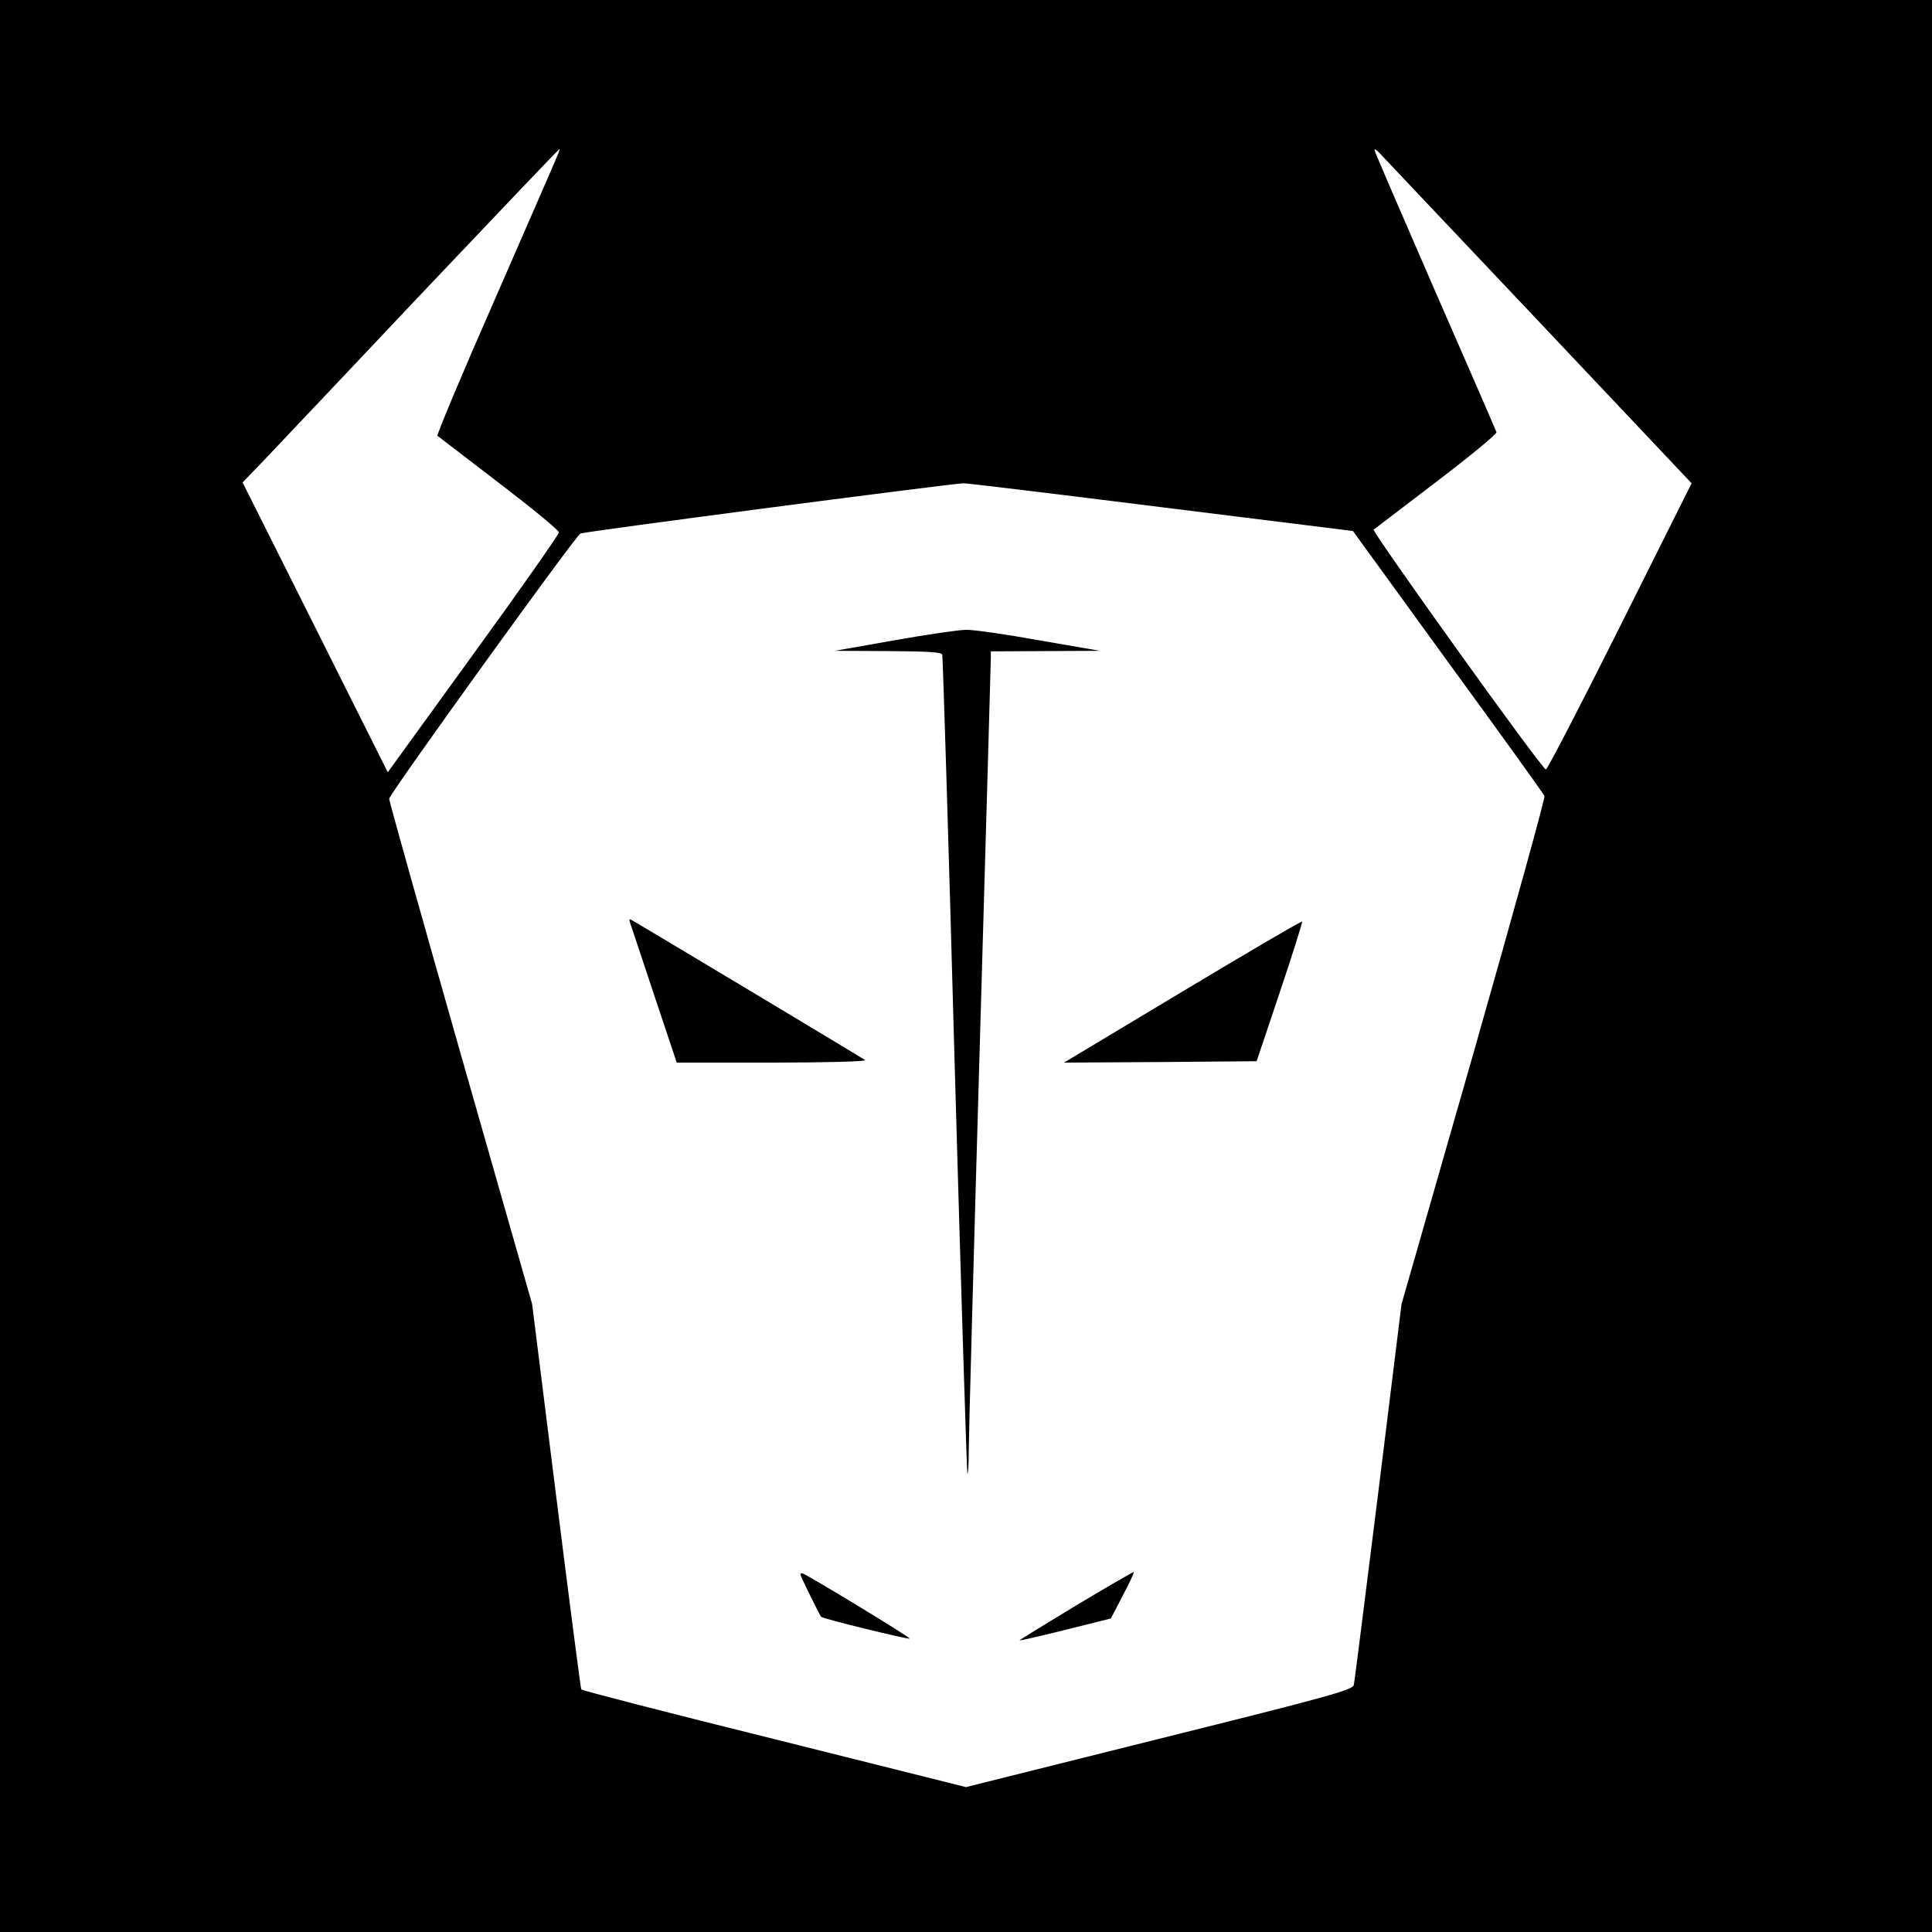 <?xml version="1.0" standalone="no"?>
<!DOCTYPE svg PUBLIC "-//W3C//DTD SVG 20010904//EN"
 "http://www.w3.org/TR/2001/REC-SVG-20010904/DTD/svg10.dtd">
<svg version="1.0" xmlns="http://www.w3.org/2000/svg"
 width="700pt" height="700pt" viewBox="0 0 700 700"
 preserveAspectRatio="xMidYMid meet">
<g transform="translate(0,700) scale(0.1,-0.1)"
fill="#000000" stroke="none">
<path d="M0 3500 l0 -3500 3500 0 3500 0 0 3500 0 3500 -3500 0 -3500 0 0
-3500z m2016 2928 c-7 -18 -109 -251 -225 -517 -117 -266 -209 -486 -206 -490
4 -3 104 -80 223 -171 119 -91 217 -171 217 -179 0 -7 -139 -206 -310 -441
l-310 -428 -263 525 -263 525 78 81 c43 45 300 317 572 605 272 287 496 522
498 522 2 0 -3 -15 -11 -32z m3553 -586 l560 -593 -260 -520 c-143 -286 -264
-519 -268 -517 -18 6 -631 862 -624 869 5 4 107 82 228 174 121 92 219 173
217 179 -2 6 -102 237 -223 513 -120 276 -219 505 -219 509 0 5 6 2 14 -6 8
-8 266 -282 575 -608z m-1366 -679 l699 -87 344 -474 c190 -260 347 -479 350
-486 3 -7 -113 -424 -256 -927 l-262 -914 -84 -680 c-47 -374 -86 -689 -89
-700 -4 -18 -87 -41 -705 -195 l-700 -175 -695 174 c-383 95 -697 176 -699
180 -2 3 -43 319 -91 701 l-87 695 -259 907 c-142 499 -259 915 -259 924 0 16
671 947 693 961 9 6 1289 174 1387 182 8 1 329 -38 713 -86z"/>
<path d="M3240 4680 l-215 -38 193 -1 c145 -1 194 -4 196 -13 2 -7 23 -677 45
-1487 23 -811 44 -1477 46 -1480 3 -2 5 36 5 85 0 49 18 710 40 1469 22 759
40 1390 40 1403 l0 22 198 1 197 1 -220 38 c-121 22 -240 39 -265 38 -25 0
-142 -17 -260 -38z"/>
<path d="M2282 3659 c3 -8 42 -125 87 -261 l83 -248 346 0 c193 0 342 4 337 9
-8 6 -798 480 -849 509 -5 3 -7 -1 -4 -9z"/>
<path d="M4285 3408 l-430 -258 349 2 349 3 84 250 c46 137 82 252 81 256 -2
3 -196 -111 -433 -253z"/>
<path d="M3902 1185 c-111 -67 -205 -125 -208 -128 -3 -3 70 14 163 37 l168
42 43 83 c24 45 42 84 40 85 -1 2 -94 -52 -206 -119z"/>
<path d="M2900 1295 c0 -6 70 -147 75 -153 6 -7 317 -83 321 -79 4 4 -380 237
-390 237 -3 0 -6 -2 -6 -5z"/>
</g>
</svg>
